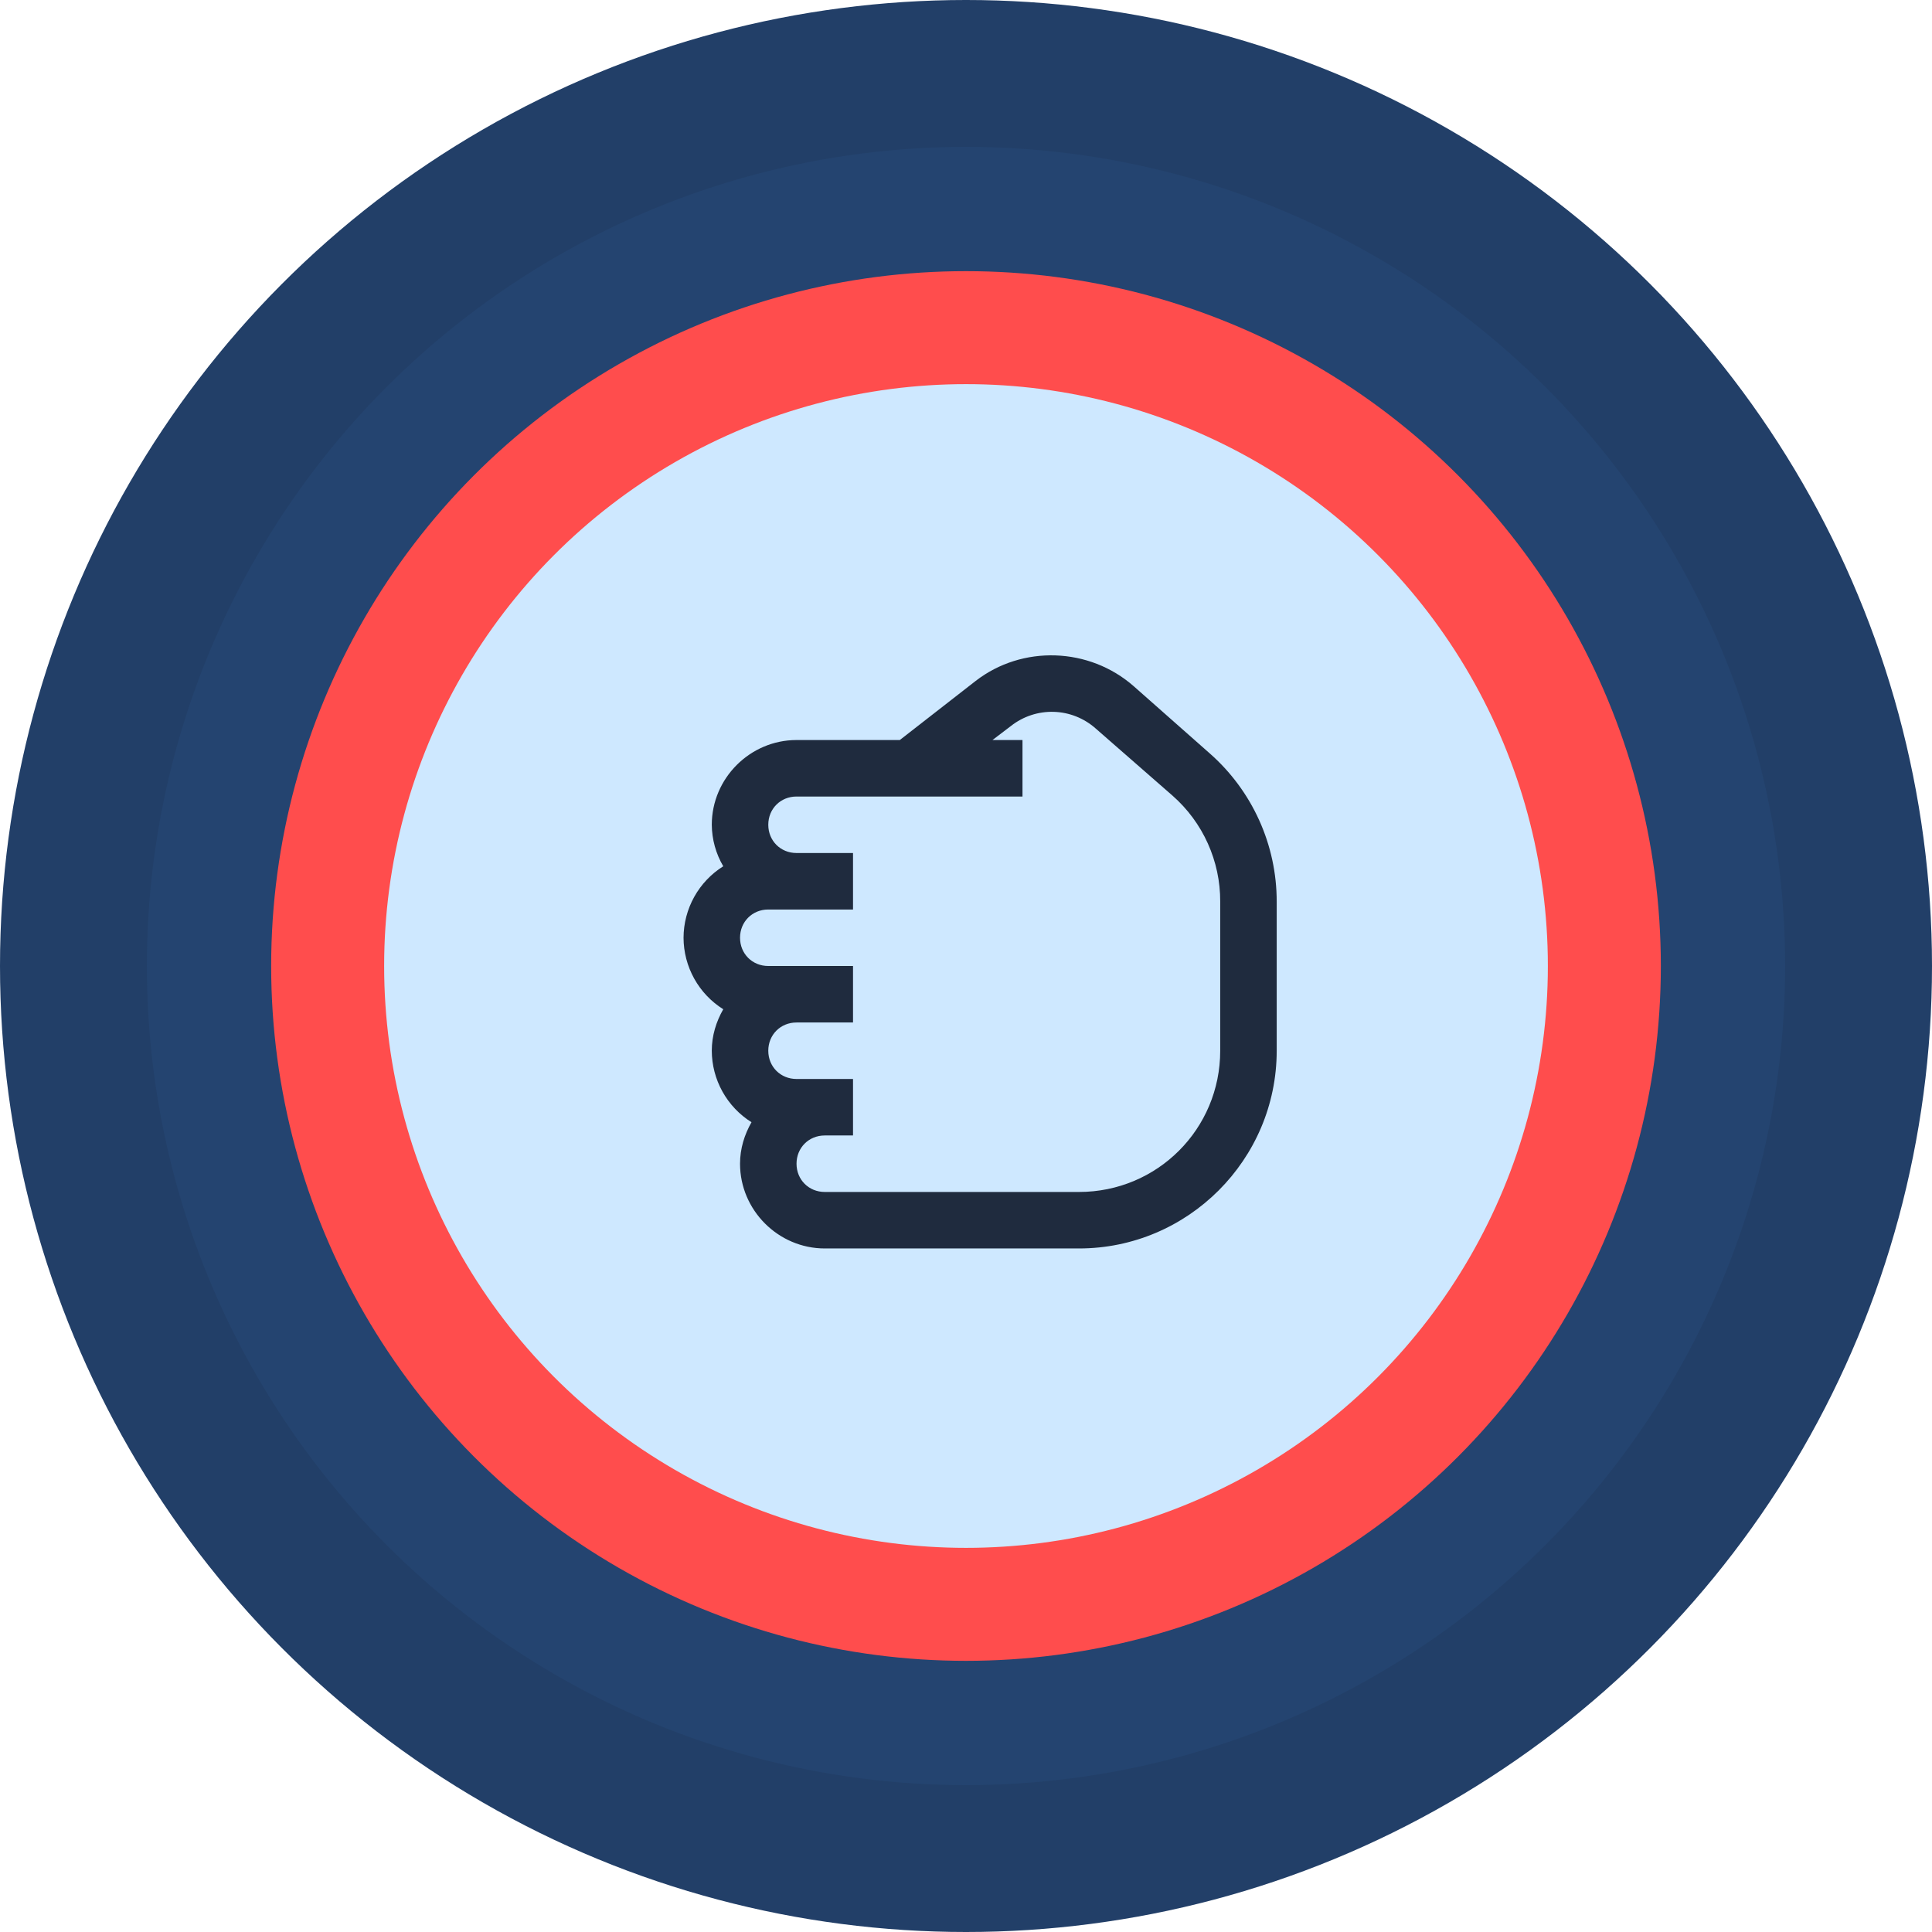 <svg width="342" height="342" viewBox="0 0 342 342" fill="none" xmlns="http://www.w3.org/2000/svg">
<circle cx="171" cy="171" r="171" transform="matrix(-1 0 0 1 342 0)" fill="#223F68"/>
<circle cx="145" cy="145" r="145" transform="matrix(-1 0 0 1 316 26)" fill="#244470"/>
<circle cx="123" cy="123" r="123" transform="matrix(-1 0 0 1 294 48)" fill="#FF4D4D"/>
<circle cx="103" cy="103" r="103" transform="matrix(-1 0 0 1 274 68)" fill="#CEE8FF"/>
<path d="M121 166C121.008 163.469 121.657 160.981 122.887 158.768C124.116 156.555 125.885 154.69 128.03 153.345C126.721 151.117 126.021 148.584 126 146C126 137.775 132.775 131 141 131H159.28L172.72 120.53C180.98 114.145 192.835 114.575 200.685 121.47L214.125 133.345C217.858 136.623 220.849 140.661 222.897 145.188C224.945 149.715 226.003 154.626 226 159.595V186C226 205.275 210.275 221 191 221H146C137.775 221 131 214.225 131 206C131 203.325 131.78 200.845 133.03 198.655C130.885 197.31 129.116 195.445 127.887 193.232C126.657 191.019 126.008 188.531 126 186C126 183.325 126.78 180.845 128.03 178.655C125.885 177.31 124.116 175.445 122.887 173.232C121.657 171.019 121.008 168.531 121 166ZM131 166C131 168.83 133.17 171 136 171H151V181H141C138.17 181 136 183.17 136 186C136 188.83 138.17 191 141 191H151V201H146C143.17 201 141 203.17 141 206C141 208.83 143.17 211 146 211H191C204.865 211 216 199.865 216 186V159.595C216.013 156.048 215.266 152.54 213.81 149.306C212.355 146.072 210.223 143.187 207.56 140.845L193.97 128.97C191.922 127.144 189.298 126.096 186.555 126.01C183.813 125.924 181.128 126.806 178.97 128.5L175.685 131H181V141H141C138.17 141 136 143.17 136 146C136 148.83 138.17 151 141 151H151V161H136C133.17 161 131 163.17 131 166Z" fill="#1F2B3E"/>
</svg>
